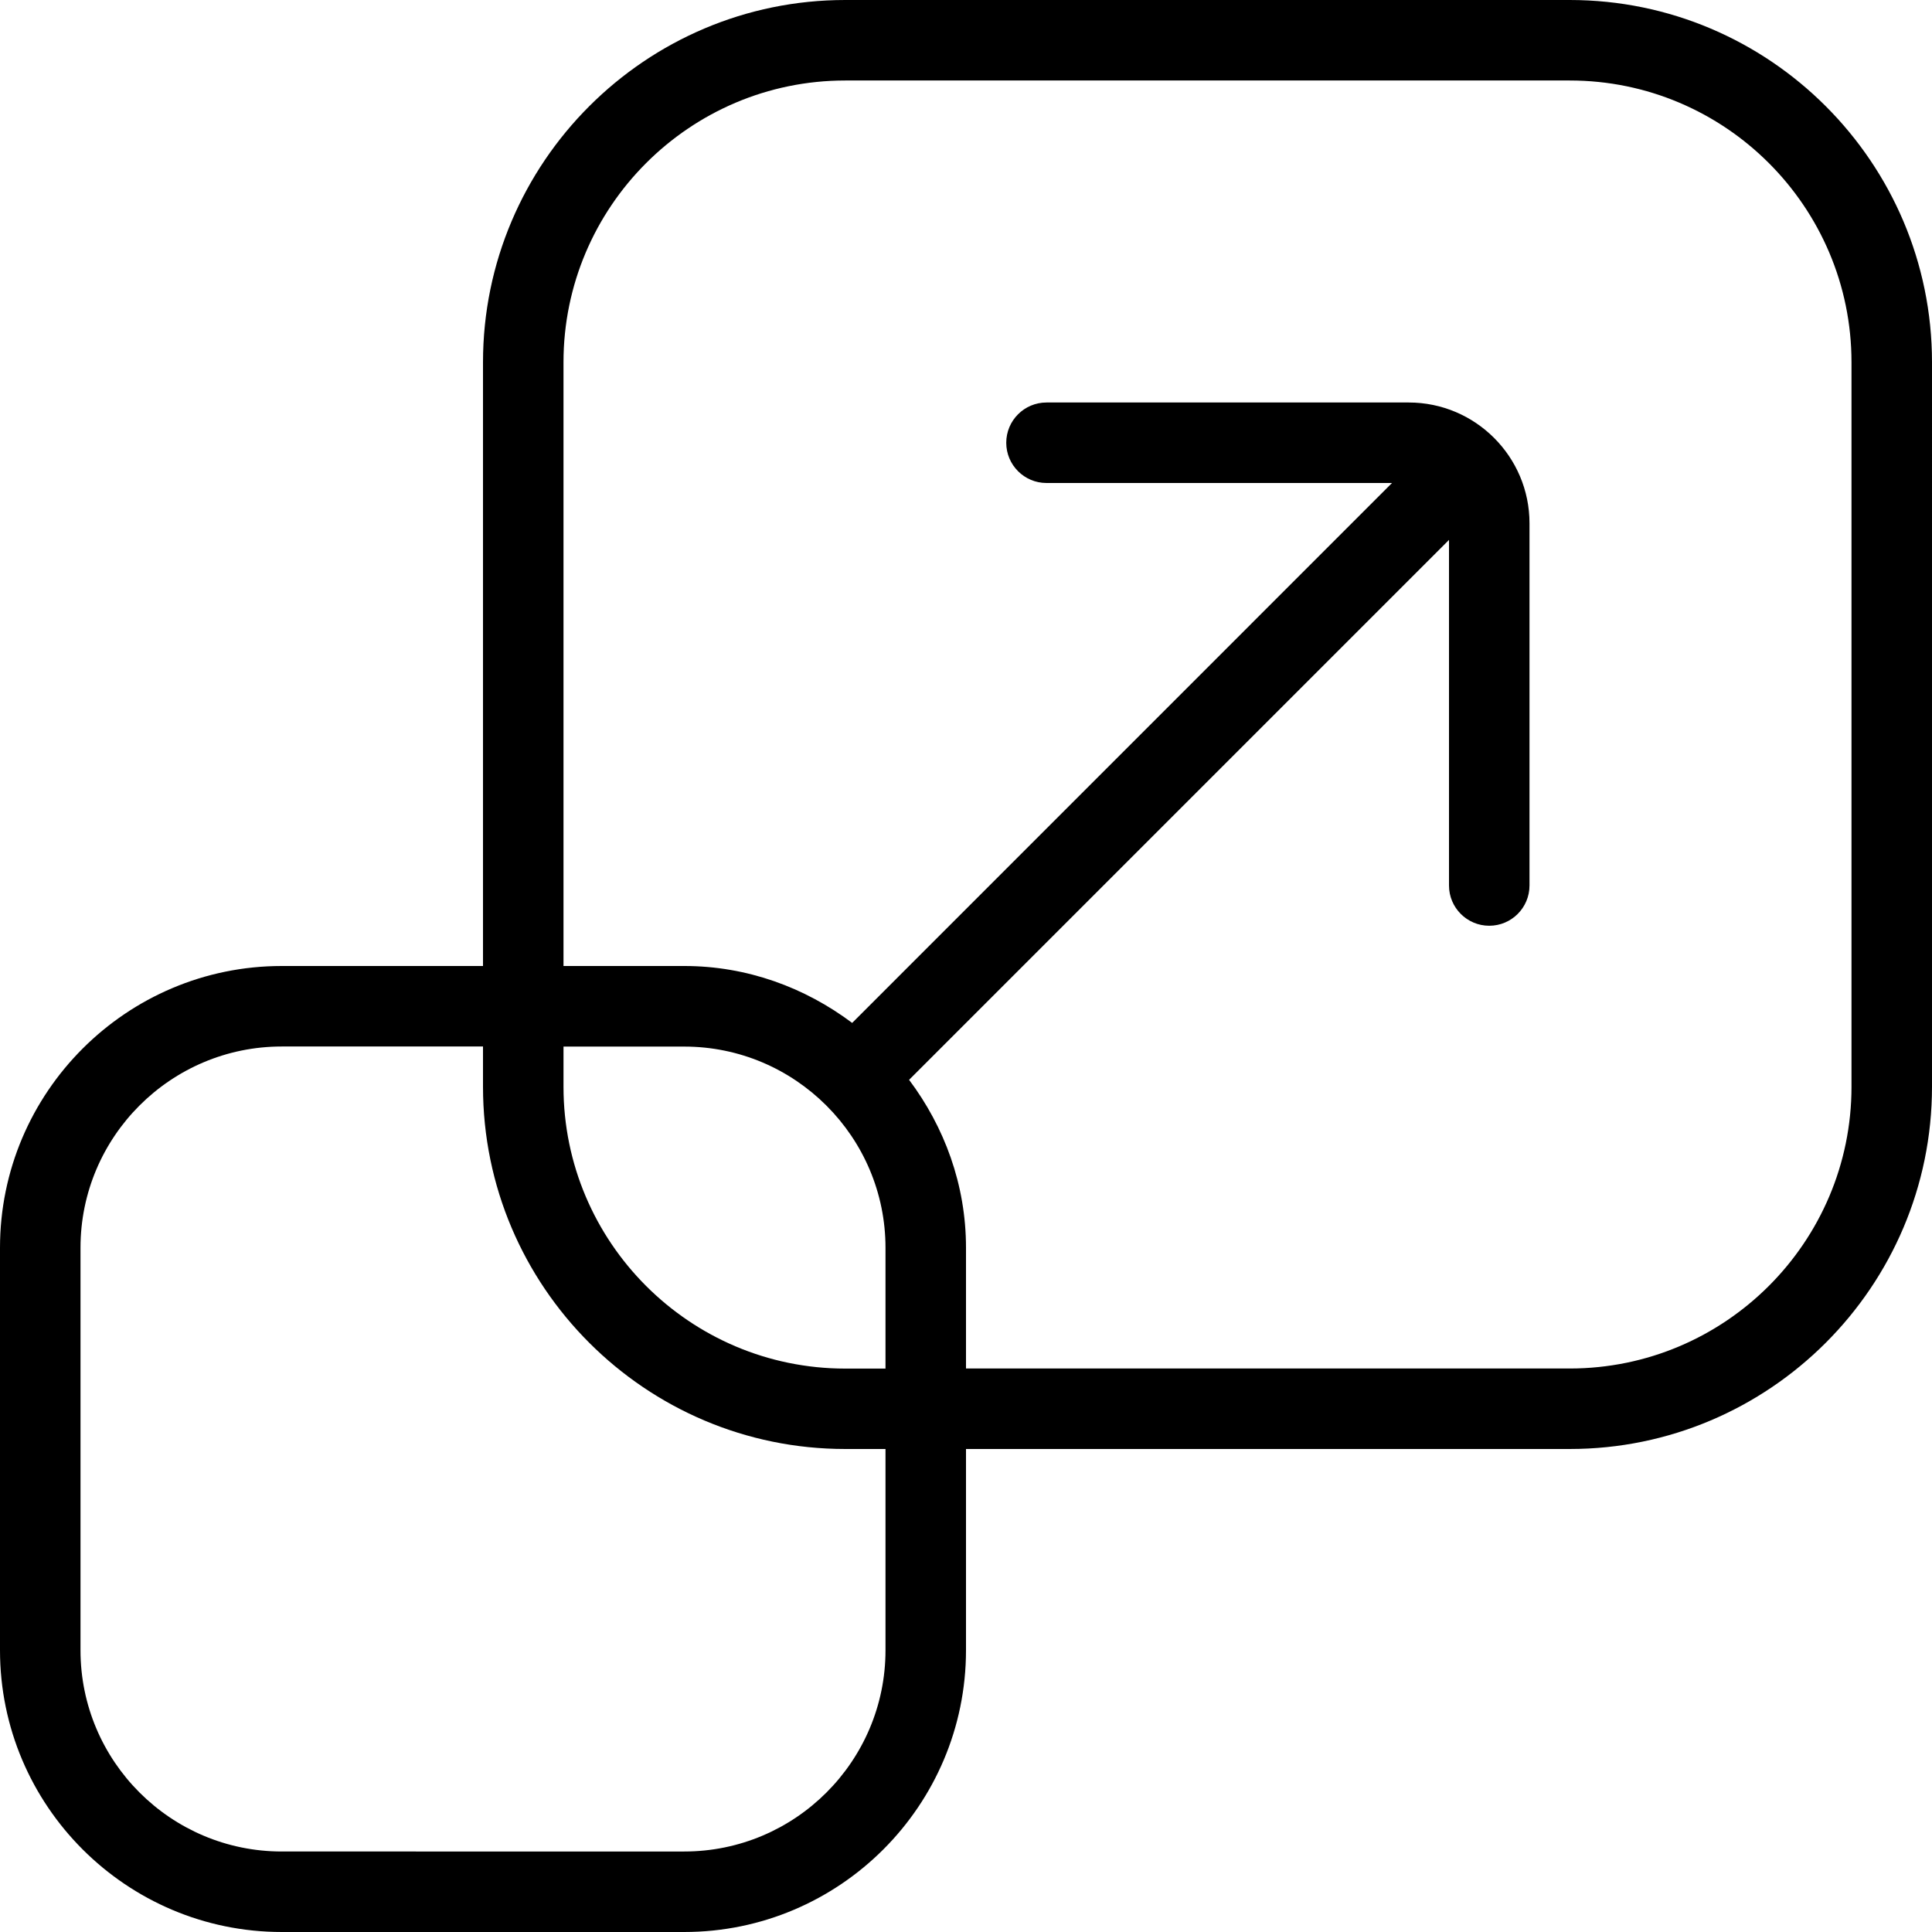 <?xml version="1.0" encoding="UTF-8"?>
<svg xmlns="http://www.w3.org/2000/svg" id="Layer_1" data-name="Layer 1" viewBox="0 0 24 24">
  <path d="m19.5,0h-9c-2.481,0-4.5,2.019-4.5,4.5v7.5h-2.5c-1.93,0-3.5,1.57-3.5,3.5v5c0,1.93,1.57,3.5,3.5,3.5h5c1.93,0,3.5-1.57,3.5-3.5v-2.5h7.5c2.481,0,4.5-2.019,4.5-4.5V4.5c0-2.481-2.019-4.5-4.5-4.5Zm-8.5,20.5c0,1.379-1.122,2.5-2.5,2.5H3.5c-1.378,0-2.5-1.121-2.5-2.5v-5c0-1.379,1.122-2.5,2.5-2.5h2.5v.5c0,2.481,2.019,4.5,4.5,4.5h.5v2.5Zm-.738-6.771s.002.004.004.006.004.002.005.004c.45.452.729,1.075.729,1.762v1.5h-.5c-1.93,0-3.5-1.57-3.5-3.5v-.5h1.5c.687,0,1.31.279,1.762.729Zm12.738-.229c0,1.93-1.57,3.5-3.5,3.5h-7.5v-1.5c0-.785-.269-1.502-.707-2.086l6.707-6.707v4.293c0,.276.224.5.5.5s.5-.224.5-.5v-4.5c0-.827-.673-1.5-1.5-1.5h-4.5c-.276,0-.5.224-.5.5s.224.5.5.5h4.292l-6.706,6.707c-.584-.438-1.302-.707-2.086-.707h-1.5v-7.5c0-1.93,1.57-3.5,3.5-3.5h9c1.93,0,3.5,1.57,3.5,3.5v9Z"/>
</svg>
